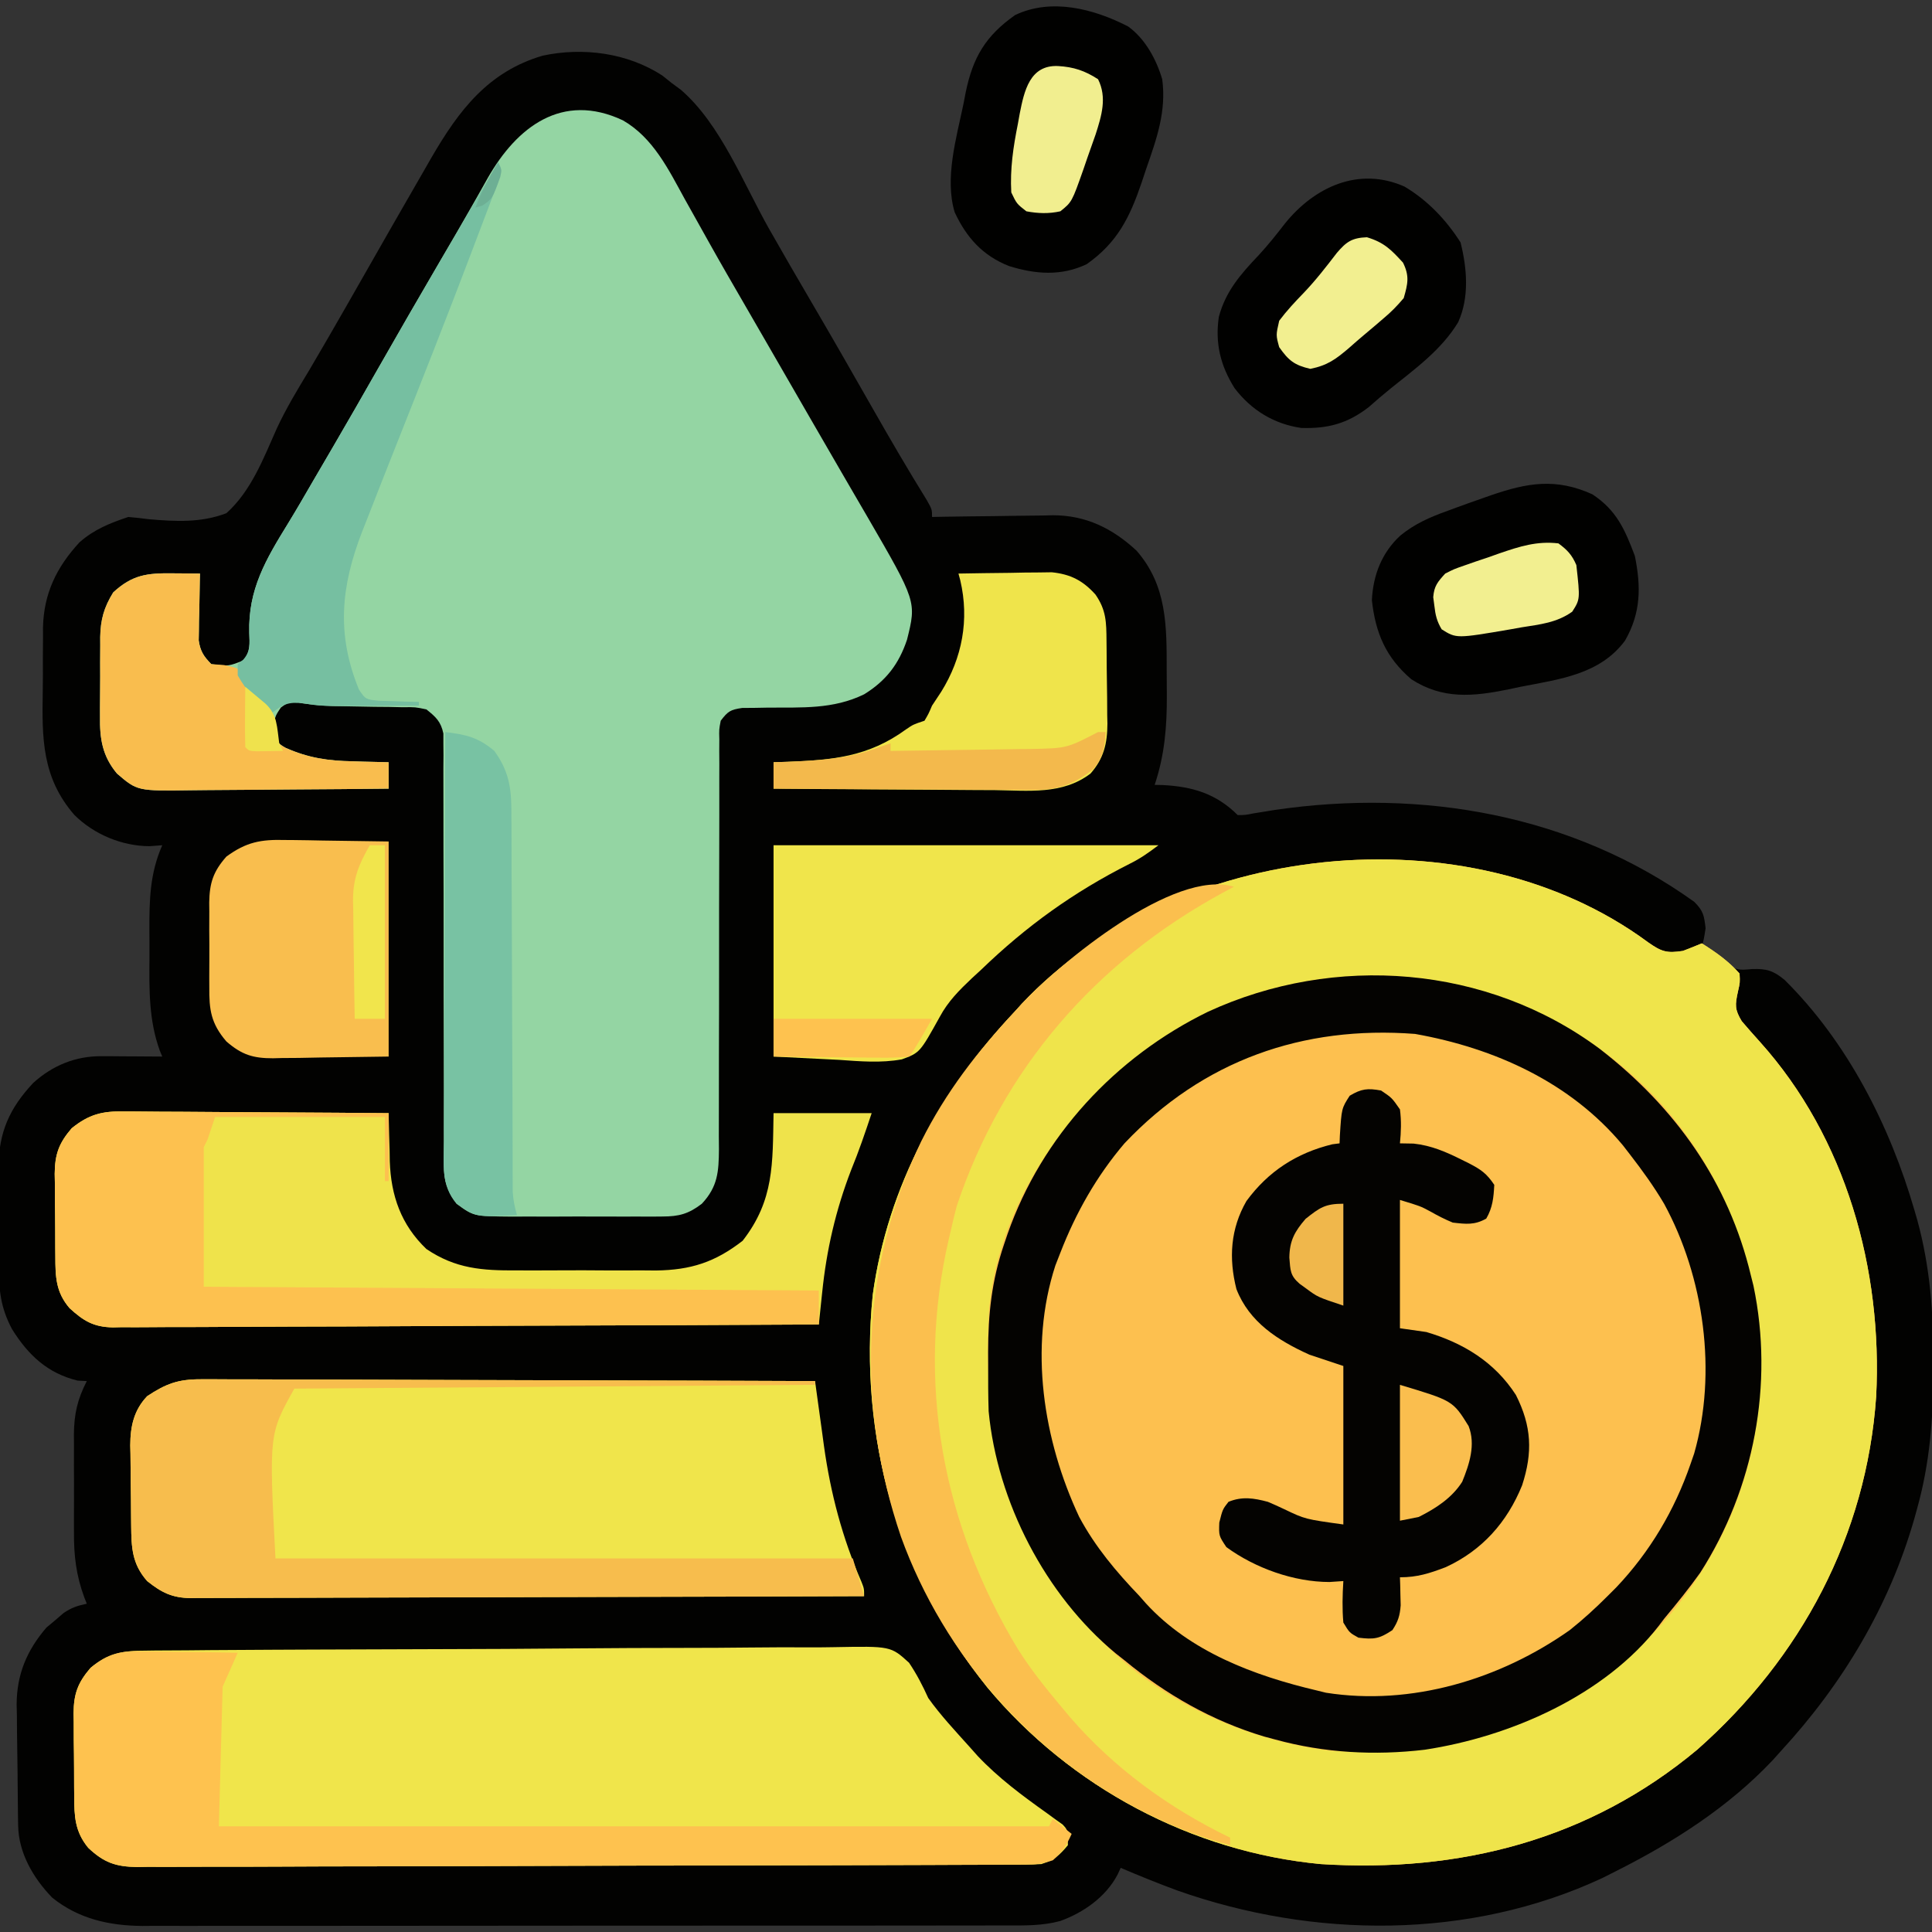 <?xml version="1.0" encoding="UTF-8"?>
<svg version="1.1" xmlns="http://www.w3.org/2000/svg" width="512" height="512">
<rect width="100%" height="100%" fill="#333333" stroke="none"/>
<path d="M0 0 C0.825 0.66 1.65 1.32 2.5 2 C3.298 2.588 4.096 3.176 4.918 3.781 C15.442 12.824 21.595 28.803 28.387 40.773 C32.04 47.213 35.756 53.613 39.5 60 C45.017 69.418 50.445 78.884 55.841 88.371 C60.465 96.498 65.173 104.557 70.094 112.508 C71.5 115 71.5 115 71.5 117 C73.201 116.969 73.201 116.969 74.937 116.937 C79.181 116.864 83.424 116.818 87.668 116.78 C89.498 116.76 91.328 116.733 93.158 116.698 C95.802 116.649 98.446 116.627 101.09 116.609 C102.3 116.578 102.3 116.578 103.534 116.547 C112.285 116.543 119.348 120.04 125.707 125.941 C133.807 135.241 133.687 145.936 133.685 157.63 C133.687 159.796 133.706 161.961 133.725 164.127 C133.759 172.52 133.179 179.964 130.5 188 C131.19 188.014 131.879 188.028 132.59 188.043 C140.48 188.443 146.805 190.305 152.5 196 C154.497 195.996 154.497 195.996 156.777 195.539 C158.116 195.326 158.116 195.326 159.481 195.108 C160.457 194.949 161.432 194.789 162.438 194.625 C201.368 188.96 241.158 195.802 273.5 219 C275.921 221.421 276.109 222.642 276.5 226 C276.062 228.812 276.062 228.812 275.5 231 C276.335 231.371 276.335 231.371 277.188 231.75 C279.5 233 279.5 233 281.688 235.125 C284.801 237.2 285.298 237.12 288.812 236.812 C292.642 236.673 294.479 237.232 297.438 239.688 C314.161 256.246 325.384 278.426 331.875 300.812 C332.114 301.635 332.352 302.458 332.598 303.305 C336.015 315.777 336.909 328.134 336.875 341 C336.874 342.153 336.874 342.153 336.873 343.328 C336.833 355.913 335.926 367.83 332.5 380 C332.286 380.775 332.071 381.551 331.851 382.35 C325.223 405.6 312.815 426.287 296.5 444 C295.786 444.797 295.072 445.593 294.336 446.414 C282.511 458.969 267.819 468.322 252.5 476 C251.366 476.574 250.231 477.147 249.062 477.738 C213.875 494.105 172.614 493.756 136.5 481 C131.444 479.132 126.457 477.118 121.5 475 C121.216 475.608 120.933 476.217 120.641 476.844 C117.518 482.746 111.615 486.883 105.439 489.097 C100.771 490.357 96.155 490.28 91.348 490.261 C90.341 490.265 89.333 490.268 88.295 490.272 C84.927 490.283 81.559 490.279 78.19 490.275 C75.772 490.279 73.354 490.284 70.935 490.29 C65.053 490.302 59.17 490.305 53.288 490.302 C48.504 490.301 43.72 490.302 38.936 490.307 C38.255 490.307 37.573 490.308 36.871 490.308 C35.486 490.31 34.101 490.311 32.716 490.312 C19.735 490.323 6.754 490.321 -6.227 490.315 C-18.089 490.309 -29.951 490.321 -41.813 490.34 C-54.006 490.359 -66.2 490.367 -78.393 490.364 C-85.233 490.362 -92.073 490.364 -98.913 490.378 C-105.347 490.392 -111.782 490.389 -118.216 490.376 C-120.574 490.374 -122.932 490.376 -125.29 490.385 C-128.516 490.395 -131.742 490.387 -134.967 490.374 C-135.895 490.382 -136.822 490.389 -137.777 490.397 C-146.592 490.324 -154.704 488.511 -161.676 482.883 C-166.69 477.707 -170.567 471.063 -170.693 463.779 C-170.709 462.931 -170.725 462.082 -170.742 461.208 C-170.786 457.313 -170.827 453.419 -170.85 449.524 C-170.867 447.479 -170.894 445.433 -170.932 443.388 C-170.987 440.424 -171.009 437.461 -171.023 434.496 C-171.057 433.144 -171.057 433.144 -171.092 431.765 C-171.066 423.753 -168.413 417.384 -163.184 411.309 C-162.442 410.691 -161.701 410.074 -160.938 409.438 C-160.194 408.797 -159.45 408.156 -158.684 407.496 C-156.523 406.016 -155.017 405.549 -152.5 405 C-152.712 404.467 -152.924 403.934 -153.142 403.384 C-155.334 397.445 -155.942 392.26 -155.898 385.961 C-155.901 385.036 -155.904 384.111 -155.907 383.158 C-155.909 381.216 -155.904 379.275 -155.891 377.334 C-155.875 374.376 -155.891 371.419 -155.91 368.461 C-155.908 366.565 -155.904 364.669 -155.898 362.773 C-155.908 361.459 -155.908 361.459 -155.917 360.118 C-155.855 354.665 -154.985 350.868 -152.5 346 C-153.304 345.959 -154.109 345.918 -154.938 345.875 C-162.944 343.909 -168.017 339.105 -172.309 332.246 C-175.386 326.444 -175.807 321.872 -175.801 315.387 C-175.805 314.458 -175.809 313.53 -175.814 312.573 C-175.819 310.613 -175.82 308.652 -175.816 306.691 C-175.813 303.708 -175.836 300.727 -175.861 297.744 C-175.864 295.833 -175.864 293.923 -175.863 292.012 C-175.872 291.128 -175.882 290.245 -175.891 289.334 C-175.823 280.088 -173.032 273.766 -166.695 266.984 C-161.577 262.358 -155.508 259.861 -148.613 259.902 C-147.675 259.906 -146.738 259.909 -145.771 259.912 C-144.795 259.92 -143.819 259.929 -142.812 259.938 C-141.824 259.942 -140.836 259.947 -139.818 259.951 C-137.379 259.963 -134.939 259.979 -132.5 260 C-132.712 259.493 -132.924 258.987 -133.143 258.465 C-136.07 250.37 -135.956 242.425 -135.891 233.932 C-135.875 231.439 -135.891 228.948 -135.91 226.455 C-135.919 218.419 -135.799 211.48 -132.5 204 C-133.614 204.083 -134.727 204.165 -135.875 204.25 C-143.159 204.224 -150.604 201.124 -155.788 195.971 C-164.386 186.071 -164.39 175.695 -164.172 163.218 C-164.125 160.307 -164.131 157.401 -164.145 154.49 C-164.133 152.615 -164.119 150.739 -164.102 148.863 C-164.104 147.579 -164.104 147.579 -164.107 146.268 C-163.899 137.28 -160.497 130.282 -154.438 123.727 C-150.623 120.327 -146.292 118.597 -141.5 117 C-139.678 117.152 -137.86 117.359 -136.047 117.598 C-128.98 118.209 -122.222 118.576 -115.5 116 C-108.933 110.118 -105.677 101.469 -102.146 93.549 C-99.656 88.18 -96.621 83.185 -93.562 78.125 C-92.404 76.151 -91.249 74.174 -90.098 72.195 C-89.514 71.193 -88.93 70.19 -88.329 69.157 C-85.368 64.046 -82.442 58.915 -79.517 53.784 C-73.992 44.093 -68.46 34.406 -62.875 24.75 C-62.319 23.781 -61.764 22.811 -61.191 21.812 C-53.895 9.243 -46.148 -1 -31.688 -5.25 C-21.008 -7.535 -9.29 -6.018 0 0 Z " fill="#020201" transform="translate(175.5,20)"/>
<path d="M0 0 C3.593 2.532 4.966 2.936 9.242 2.285 C10.918 1.643 12.587 0.979 14.242 0.285 C17.962 2.626 21.32 4.981 24.242 8.285 C24.367 10.656 24.367 10.656 23.805 13.098 C23.051 16.605 22.937 17.779 24.824 20.91 C26.403 22.76 28.01 24.586 29.641 26.391 C52.495 51.819 62.174 86.777 60.443 120.405 C57.877 157.235 40.56 189.623 13.059 213.934 C-15.644 237.899 -49.932 246.626 -86.758 244.285 C-120.841 241.074 -153.105 223.869 -175.082 197.496 C-198.862 167.937 -209.26 131.216 -205.469 93.407 C-201.507 64.551 -187.513 39.255 -167.758 18.285 C-167.158 17.621 -166.559 16.957 -165.941 16.273 C-125.609 -26.672 -47.837 -35.348 0 0 Z " fill="#FDC04F" transform="translate(436.758,249.715)"/>
<path d="M0 0 C8.048 4.631 12.106 13.065 16.422 20.918 C17.12 22.167 17.819 23.415 18.519 24.662 C19.957 27.224 21.39 29.788 22.82 32.354 C25.982 38.014 29.234 43.621 32.484 49.231 C33.725 51.379 34.966 53.528 36.207 55.676 C36.819 56.736 37.432 57.796 38.063 58.888 C39.932 62.124 41.8 65.361 43.668 68.598 C44.288 69.673 44.908 70.748 45.547 71.855 C46.791 74.012 48.034 76.169 49.277 78.326 C52.165 83.335 55.056 88.342 57.965 93.339 C58.983 95.089 59.999 96.839 61.016 98.59 C62.282 100.772 63.552 102.952 64.824 105.129 C77.815 127.532 77.815 127.532 75.289 137.637 C73.133 144.085 69.73 148.528 63.922 152.106 C55.696 156.12 47.385 155.567 38.393 155.633 C37.22 155.655 36.048 155.677 34.84 155.7 C33.775 155.707 32.711 155.714 31.614 155.721 C28.479 156.169 27.802 156.628 25.922 159.106 C25.475 161.425 25.475 161.425 25.55 164.058 C25.543 165.08 25.537 166.102 25.53 167.155 C25.537 168.275 25.545 169.396 25.553 170.551 C25.549 171.731 25.545 172.912 25.542 174.129 C25.533 177.368 25.538 180.608 25.547 183.848 C25.553 187.24 25.539 190.633 25.525 194.025 C25.489 204.122 25.483 214.218 25.485 224.314 C25.487 232.157 25.48 239.999 25.445 247.841 C25.431 251.218 25.425 254.593 25.438 257.969 C25.45 261.738 25.438 265.505 25.42 269.273 C25.43 270.388 25.44 271.502 25.45 272.65 C25.394 278.6 25.17 282.548 20.922 287.106 C17.409 289.803 14.881 290.483 10.492 290.494 C9.431 290.504 8.37 290.513 7.276 290.523 C6.14 290.517 5.003 290.511 3.832 290.504 C2.655 290.507 1.477 290.51 0.265 290.513 C-2.223 290.515 -4.71 290.51 -7.197 290.497 C-10.998 290.481 -14.798 290.497 -18.6 290.516 C-21.018 290.514 -23.437 290.51 -25.855 290.504 C-27.557 290.514 -27.557 290.514 -29.293 290.523 C-39.569 290.432 -39.569 290.432 -44.078 287.106 C-46.576 283.598 -47.453 281.189 -47.45 276.9 C-47.457 275.872 -47.463 274.845 -47.47 273.786 C-47.463 272.669 -47.455 271.553 -47.447 270.403 C-47.453 268.626 -47.453 268.626 -47.458 266.814 C-47.467 263.574 -47.462 260.335 -47.453 257.095 C-47.447 253.702 -47.461 250.309 -47.475 246.915 C-47.511 236.825 -47.517 226.734 -47.515 216.644 C-47.513 208.796 -47.52 200.949 -47.555 193.101 C-47.569 189.724 -47.575 186.347 -47.562 182.97 C-47.55 179.206 -47.562 175.444 -47.58 171.68 C-47.57 170.561 -47.56 169.443 -47.55 168.29 C-47.56 167.266 -47.569 166.241 -47.579 165.185 C-47.579 163.851 -47.579 163.851 -47.579 162.49 C-48.245 159.311 -49.571 158.106 -52.078 156.106 C-55.032 155.482 -55.032 155.482 -58.312 155.532 C-60.134 155.49 -60.134 155.49 -61.992 155.448 C-63.258 155.438 -64.524 155.428 -65.828 155.418 C-68.323 155.376 -70.818 155.331 -73.312 155.282 C-74.486 155.263 -75.659 155.243 -76.867 155.224 C-79.568 155.125 -82.14 154.89 -84.809 154.493 C-88.096 153.771 -88.096 153.771 -90.641 155.606 C-92.327 158.135 -92.327 158.135 -92.391 161.606 C-91.468 165.079 -91.468 165.079 -89.353 166.296 C-83.335 168.985 -78.072 169.75 -71.516 169.856 C-70.602 169.886 -69.689 169.915 -68.748 169.946 C-66.525 170.016 -64.302 170.069 -62.078 170.106 C-62.078 172.416 -62.078 174.726 -62.078 177.106 C-70.432 177.199 -78.786 177.27 -87.14 177.313 C-91.02 177.334 -94.899 177.362 -98.779 177.408 C-102.527 177.451 -106.274 177.475 -110.022 177.485 C-111.448 177.493 -112.874 177.507 -114.3 177.529 C-128.667 177.738 -128.667 177.738 -134.078 173.106 C-137.932 168.478 -138.668 163.926 -138.574 157.977 C-138.576 156.848 -138.576 156.848 -138.579 155.696 C-138.577 154.115 -138.566 152.534 -138.545 150.954 C-138.516 148.546 -138.524 146.141 -138.537 143.733 C-138.531 142.189 -138.522 140.646 -138.512 139.102 C-138.515 138.389 -138.518 137.677 -138.521 136.942 C-138.433 132.275 -137.523 129.076 -135.078 125.106 C-130.008 120.416 -126.071 119.962 -119.391 120.043 C-118.689 120.048 -117.987 120.052 -117.264 120.057 C-115.535 120.069 -113.807 120.087 -112.078 120.106 C-112.094 120.691 -112.11 121.276 -112.126 121.878 C-112.188 124.537 -112.227 127.196 -112.266 129.856 C-112.291 130.776 -112.316 131.697 -112.342 132.645 C-112.351 133.534 -112.361 134.424 -112.371 135.34 C-112.387 136.157 -112.403 136.974 -112.419 137.816 C-111.99 140.696 -111.109 142.04 -109.078 144.106 C-104.519 144.69 -104.519 144.69 -100.359 143.043 C-98.736 140.588 -98.923 138.694 -99.021 135.817 C-99.329 124.286 -94.641 116.394 -88.734 106.809 C-86.462 103.101 -84.291 99.338 -82.112 95.575 C-80.357 92.548 -78.588 89.53 -76.816 86.512 C-72.852 79.739 -68.962 72.925 -65.078 66.106 C-59.453 56.234 -53.78 46.391 -48.033 36.589 C-45.317 31.954 -42.618 27.312 -39.973 22.637 C-39.238 21.345 -39.238 21.345 -38.488 20.026 C-37.587 18.439 -36.691 16.849 -35.803 15.254 C-28.129 1.776 -16.097 -7.581 0 0 Z " fill="#94D5A3" transform="translate(165.078,31.894)"/>
<path d="M0 0 C3.593 2.532 4.966 2.936 9.242 2.285 C10.918 1.643 12.587 0.979 14.242 0.285 C17.962 2.626 21.32 4.981 24.242 8.285 C24.367 10.656 24.367 10.656 23.805 13.098 C23.051 16.605 22.937 17.779 24.824 20.91 C26.403 22.76 28.01 24.586 29.641 26.391 C52.495 51.819 62.174 86.777 60.443 120.405 C57.877 157.235 40.56 189.623 13.059 213.934 C-15.644 237.899 -49.932 246.626 -86.758 244.285 C-120.841 241.074 -153.105 223.869 -175.082 197.496 C-198.862 167.937 -209.26 131.216 -205.469 93.407 C-201.507 64.551 -187.513 39.255 -167.758 18.285 C-167.158 17.621 -166.559 16.957 -165.941 16.273 C-125.609 -26.672 -47.837 -35.348 0 0 Z M-137.758 32.285 C-138.627 33.004 -139.495 33.724 -140.391 34.465 C-158.228 49.793 -172.314 72.994 -174.588 96.772 C-176.633 127.018 -171.038 154.861 -150.758 178.285 C-150.155 179.033 -149.551 179.78 -148.93 180.551 C-133.073 199.606 -108.083 211.451 -83.758 214.285 C-53.24 216.161 -26.707 207.55 -3.451 187.717 C15.425 170.833 27.885 145.815 29.406 120.562 C30.627 90.651 23.185 64.736 2.984 42.215 C-15.556 22.169 -40.413 10.477 -67.621 8.875 C-93.508 7.936 -117.906 15.379 -137.758 32.285 Z " fill="#EFE44B" transform="translate(436.758,249.715)"/>
<path d="M0 0 C1.273 -0.018 1.273 -0.018 2.572 -0.036 C5.41 -0.071 8.246 -0.077 11.084 -0.083 C13.121 -0.101 15.158 -0.121 17.195 -0.143 C22.724 -0.195 28.253 -0.221 33.782 -0.239 C37.237 -0.251 40.692 -0.267 44.147 -0.285 C54.961 -0.34 65.774 -0.378 76.587 -0.394 C89.066 -0.412 101.542 -0.482 114.02 -0.598 C123.669 -0.684 133.318 -0.725 142.968 -0.73 C148.73 -0.734 154.491 -0.758 160.253 -0.829 C165.672 -0.895 171.089 -0.904 176.509 -0.869 C178.496 -0.866 180.483 -0.883 182.469 -0.923 C197.494 -1.204 197.494 -1.204 202.336 3.199 C204.383 6.244 205.924 9.226 207.436 12.562 C210.722 17.173 214.656 21.348 218.436 25.562 C219.131 26.342 219.825 27.122 220.541 27.925 C226.043 33.746 232.339 38.415 238.848 43.046 C239.569 43.573 240.291 44.101 241.033 44.644 C241.688 45.11 242.343 45.577 243.018 46.057 C244.436 47.562 244.436 47.562 244.436 51.562 C242.17 54.296 240.834 55.429 237.436 56.562 C236.036 56.656 234.632 56.696 233.229 56.702 C231.936 56.71 231.936 56.71 230.616 56.719 C229.669 56.72 228.721 56.721 227.745 56.722 C226.739 56.727 225.733 56.733 224.696 56.738 C221.308 56.754 217.92 56.762 214.533 56.771 C212.11 56.78 209.687 56.79 207.265 56.8 C199.984 56.829 192.703 56.849 185.422 56.866 C183.365 56.87 181.309 56.875 179.252 56.88 C166.481 56.911 153.709 56.938 140.938 56.955 C137.98 56.959 135.022 56.963 132.064 56.967 C130.962 56.968 130.962 56.968 129.837 56.97 C117.927 56.987 106.017 57.028 94.108 57.079 C81.88 57.131 69.652 57.16 57.424 57.167 C50.558 57.172 43.693 57.186 36.828 57.227 C30.37 57.265 23.912 57.272 17.454 57.259 C15.083 57.259 12.712 57.269 10.342 57.29 C7.105 57.318 3.871 57.309 0.634 57.29 C-0.773 57.315 -0.773 57.315 -2.21 57.341 C-7.922 57.259 -11.016 56.18 -15.196 52.239 C-18.724 47.913 -18.884 43.932 -18.9 38.507 C-18.907 37.728 -18.913 36.949 -18.92 36.146 C-18.93 34.5 -18.935 32.854 -18.935 31.209 C-18.939 28.702 -18.975 26.197 -19.013 23.691 C-19.019 22.088 -19.023 20.485 -19.025 18.882 C-19.039 18.138 -19.054 17.394 -19.069 16.628 C-19.023 11.428 -17.945 8.495 -14.564 4.562 C-9.81 0.674 -5.969 -0.026 0 0 Z " fill="#F0E54B" transform="translate(38.564,437.438)"/>
<path d="M0 0 C1.05 -0.005 1.05 -0.005 2.122 -0.01 C4.45 -0.017 6.777 0.005 9.105 0.027 C10.78 0.028 12.456 0.027 14.132 0.025 C18.669 0.024 23.205 0.047 27.742 0.075 C32.488 0.1 37.234 0.103 41.98 0.108 C50.961 0.12 59.942 0.153 68.924 0.193 C79.151 0.238 89.378 0.26 99.605 0.28 C120.639 0.322 141.671 0.392 162.704 0.481 C162.812 1.279 162.921 2.077 163.032 2.899 C163.531 6.56 164.04 10.22 164.548 13.879 C164.718 15.134 164.888 16.389 165.063 17.682 C166.83 30.312 169.92 41.978 175.005 53.696 C175.704 55.481 175.704 55.481 175.704 57.481 C151.817 57.574 127.93 57.645 104.043 57.688 C92.952 57.709 81.861 57.737 70.77 57.783 C61.104 57.823 51.437 57.848 41.771 57.857 C36.652 57.863 31.534 57.875 26.415 57.904 C21.597 57.931 16.779 57.939 11.961 57.933 C10.193 57.935 8.425 57.943 6.657 57.958 C4.241 57.978 1.827 57.973 -0.589 57.962 C-1.636 57.98 -1.636 57.98 -2.705 57.997 C-7.67 57.937 -10.45 56.548 -14.296 53.481 C-18.308 48.915 -18.474 44.639 -18.534 38.778 C-18.542 38.022 -18.55 37.266 -18.558 36.487 C-18.572 34.887 -18.583 33.286 -18.591 31.686 C-18.602 30.056 -18.623 28.427 -18.652 26.798 C-18.695 24.437 -18.711 22.077 -18.721 19.715 C-18.739 18.995 -18.756 18.275 -18.774 17.533 C-18.753 12.448 -17.82 8.208 -14.296 4.481 C-9.288 1.177 -6.127 -0.018 0 0 Z " fill="#F0E54B" transform="translate(53.296,365.519)"/>
<path d="M0 0 C19.948 15.455 34.085 35.232 40 60 C40.34 61.359 40.34 61.359 40.688 62.746 C46.13 88.789 40.863 116.499 26.562 138.805 C23.558 143.026 20.315 147.022 17 151 C16.554 151.593 16.108 152.186 15.648 152.797 C1.249 171.349 -23.725 182.232 -46.401 185.691 C-59.731 187.276 -73.053 186.539 -86 183 C-86.996 182.733 -87.993 182.466 -89.02 182.191 C-102.762 178.052 -114.976 171.1 -126 162 C-126.776 161.388 -127.552 160.775 -128.352 160.145 C-146.958 144.727 -159.711 120.011 -162 96 C-162.134 91.874 -162.14 87.753 -162.125 83.625 C-162.129 82.54 -162.133 81.454 -162.137 80.336 C-162.124 70.179 -161.2 61.455 -157.938 51.812 C-157.471 50.434 -157.471 50.434 -156.995 49.027 C-147.901 23.139 -128.443 2.117 -103.875 -9.875 C-70.286 -25.355 -29.912 -22.28 0 0 Z M-126 25 C-133.406 33.706 -138.874 43.37 -143 54 C-143.434 55.111 -143.869 56.222 -144.316 57.367 C-151.404 79.15 -147.533 103.677 -138 124 C-133.729 131.969 -128.221 138.488 -122 145 C-121.46 145.615 -120.92 146.23 -120.363 146.863 C-108.594 159.759 -91.544 166.103 -75 170 C-74.209 170.195 -73.417 170.389 -72.602 170.59 C-49.96 174.159 -26.465 167.031 -8 154 C-4.46 151.186 -1.197 148.197 2 145 C2.771 144.229 3.542 143.458 4.336 142.664 C13.263 133.249 19.767 122.251 24 110 C24.32 109.077 24.639 108.154 24.969 107.203 C31.111 85.706 27.604 60.449 17 41 C14.305 36.432 11.248 32.195 8 28 C7.375 27.19 6.75 26.381 6.105 25.547 C-7.776 8.831 -27.945 -0.254 -49 -4 C-78.721 -6.27 -105.213 3.008 -126 25 Z " fill="#040301" transform="translate(424,278)"/>
<path d="M0 0 C0.762 -0.001 1.523 -0.001 2.308 -0.002 C4.808 0.001 7.307 0.032 9.807 0.063 C11.547 0.071 13.288 0.077 15.028 0.081 C19.595 0.096 24.162 0.135 28.729 0.179 C33.394 0.22 38.06 0.239 42.725 0.259 C51.87 0.302 61.014 0.37 70.159 0.454 C70.168 1.043 70.177 1.632 70.187 2.239 C70.241 4.957 70.325 7.674 70.409 10.392 C70.423 11.318 70.437 12.244 70.452 13.198 C70.772 22.327 73.435 30.023 80.159 36.454 C87.881 41.684 94.998 42.192 104.127 42.118 C105.444 42.123 106.76 42.128 108.116 42.133 C110.886 42.14 113.656 42.129 116.426 42.106 C119.95 42.077 123.472 42.094 126.995 42.124 C130.394 42.146 133.792 42.131 137.19 42.118 C138.441 42.128 139.693 42.138 140.982 42.149 C150.23 42.026 156.667 39.948 163.971 34.267 C172.351 23.492 171.905 13.829 172.159 0.454 C180.739 0.454 189.319 0.454 198.159 0.454 C196.433 5.631 194.773 10.517 192.721 15.517 C188.64 26.113 186.191 36.701 185.045 47.974 C184.915 49.205 184.915 49.205 184.781 50.462 C184.57 52.459 184.364 54.456 184.159 56.454 C159.116 56.594 134.073 56.7 109.029 56.765 C97.401 56.796 85.773 56.838 74.145 56.907 C64.01 56.967 53.876 57.005 43.741 57.019 C38.374 57.026 33.008 57.045 27.642 57.088 C22.59 57.129 17.538 57.142 12.486 57.133 C10.633 57.134 8.78 57.146 6.927 57.169 C4.393 57.199 1.861 57.192 -0.673 57.176 C-1.768 57.202 -1.768 57.202 -2.886 57.229 C-8.085 57.138 -10.715 55.493 -14.402 52.132 C-18.056 47.873 -18.161 43.829 -18.177 38.399 C-18.184 37.62 -18.191 36.841 -18.197 36.038 C-18.208 34.393 -18.212 32.747 -18.212 31.101 C-18.216 28.594 -18.253 26.089 -18.291 23.583 C-18.296 21.98 -18.3 20.377 -18.302 18.774 C-18.317 18.03 -18.331 17.287 -18.346 16.52 C-18.301 11.32 -17.222 8.388 -13.841 4.454 C-9.26 0.76 -5.745 -0.117 0 0 Z " fill="#EFE34B" transform="translate(32.841,294.546)"/>
<path d="M0 0 C2.875 1.938 2.875 1.938 5 5 C5.403 8.049 5.299 10.945 5 14 C6.196 14.021 7.393 14.041 8.625 14.062 C13.33 14.565 17.247 16.28 21.438 18.375 C22.053 18.679 22.668 18.984 23.301 19.297 C26.463 20.941 27.983 21.975 30 25 C29.82 28.362 29.581 30.999 27.875 33.938 C24.774 35.695 22.51 35.403 19 35 C16.934 34.151 15.029 33.177 13.09 32.07 C10.433 30.643 10.433 30.643 5 29 C5 40.22 5 51.44 5 63 C7.31 63.33 9.62 63.66 12 64 C21.829 66.909 30.09 71.954 35.73 80.676 C39.904 88.941 40.228 95.886 37.375 104.625 C33.429 114.386 26.776 121.887 17.117 126.324 C12.835 127.951 9.62 129 5 129 C5.023 129.675 5.046 130.351 5.07 131.047 C5.088 131.939 5.106 132.831 5.125 133.75 C5.148 134.632 5.171 135.513 5.195 136.422 C4.986 139.18 4.511 140.699 3 143 C-0.491 145.327 -1.892 145.503 -6 145 C-8.375 143.688 -8.375 143.688 -10 141 C-10.329 137.309 -10.229 133.695 -10 130 C-11.217 130.083 -12.434 130.165 -13.688 130.25 C-23.136 130.235 -33.366 126.573 -41 121 C-43 118 -43 118 -42.875 114.5 C-42 111 -42 111 -40.438 109 C-36.797 107.506 -33.695 108.014 -30 109 C-28.548 109.612 -27.11 110.259 -25.688 110.938 C-20.134 113.598 -20.134 113.598 -10 115 C-10 101.14 -10 87.28 -10 73 C-12.97 72.01 -15.94 71.02 -19 70 C-27.303 66.247 -34.94 61.387 -38.336 52.617 C-40.408 44.449 -39.911 36.622 -35.676 29.285 C-29.89 21.396 -22.379 16.562 -12.938 14.25 C-12.298 14.168 -11.659 14.085 -11 14 C-10.961 12.987 -10.961 12.987 -10.922 11.953 C-10.462 4.718 -10.462 4.718 -8.312 1.375 C-5.202 -0.475 -3.564 -0.655 0 0 Z " fill="#040301" transform="translate(366,289)"/>
<path d="M0 0 C0.724 0.006 1.448 0.011 2.194 0.017 C4.487 0.039 6.778 0.09 9.07 0.141 C10.633 0.161 12.195 0.179 13.758 0.195 C17.571 0.239 21.383 0.308 25.195 0.391 C23.875 3.361 22.555 6.331 21.195 9.391 C20.865 21.601 20.535 33.811 20.195 46.391 C92.795 46.391 165.395 46.391 240.195 46.391 C240.525 45.731 240.855 45.071 241.195 44.391 C242.845 45.711 244.495 47.031 246.195 48.391 C244.905 51.269 243.622 53.352 241.195 55.391 C238.446 56.307 236.82 56.52 233.988 56.53 C232.695 56.539 232.695 56.539 231.376 56.548 C230.428 56.549 229.481 56.55 228.505 56.551 C227.498 56.556 226.492 56.561 225.455 56.567 C222.068 56.582 218.68 56.591 215.292 56.599 C212.869 56.609 210.447 56.619 208.024 56.629 C200.743 56.658 193.462 56.677 186.181 56.694 C184.125 56.699 182.068 56.704 180.012 56.709 C167.24 56.74 154.469 56.767 141.697 56.784 C138.739 56.788 135.782 56.792 132.824 56.796 C131.721 56.797 131.721 56.797 130.596 56.799 C118.686 56.816 106.777 56.857 94.867 56.908 C82.639 56.959 70.411 56.989 58.183 56.996 C51.318 57 44.452 57.015 37.587 57.056 C31.129 57.093 24.671 57.101 18.213 57.088 C15.843 57.088 13.472 57.098 11.101 57.119 C7.865 57.147 4.63 57.138 1.394 57.119 C-0.014 57.144 -0.014 57.144 -1.45 57.17 C-7.163 57.088 -10.257 56.009 -14.437 52.068 C-17.965 47.742 -18.124 43.76 -18.141 38.336 C-18.147 37.557 -18.154 36.778 -18.161 35.975 C-18.171 34.329 -18.176 32.683 -18.175 31.038 C-18.18 28.531 -18.216 26.026 -18.254 23.52 C-18.26 21.917 -18.264 20.314 -18.266 18.711 C-18.28 17.967 -18.294 17.223 -18.309 16.457 C-18.264 11.256 -17.185 8.324 -13.805 4.391 C-9.32 0.574 -5.73 -0.171 0 0 Z " fill="#FEC24F" transform="translate(37.805,437.609)"/>
<path d="M0 0 C1.05 -0.005 1.05 -0.005 2.122 -0.01 C4.45 -0.017 6.777 0.005 9.105 0.027 C10.78 0.028 12.456 0.027 14.132 0.025 C18.669 0.024 23.205 0.047 27.742 0.075 C32.488 0.1 37.234 0.103 41.98 0.108 C50.961 0.12 59.942 0.153 68.924 0.193 C79.151 0.238 89.378 0.26 99.605 0.28 C120.639 0.322 141.671 0.392 162.704 0.481 C162.704 0.811 162.704 1.141 162.704 1.481 C117.164 1.811 71.624 2.141 24.704 2.481 C17.986 14.508 17.986 14.508 19.704 47.481 C70.194 47.481 120.684 47.481 172.704 47.481 C173.694 50.781 174.684 54.081 175.704 57.481 C151.817 57.574 127.93 57.645 104.043 57.688 C92.952 57.709 81.861 57.737 70.77 57.783 C61.104 57.823 51.437 57.848 41.771 57.857 C36.652 57.863 31.534 57.875 26.415 57.904 C21.597 57.931 16.779 57.939 11.961 57.933 C10.193 57.935 8.425 57.943 6.657 57.958 C4.241 57.978 1.827 57.973 -0.589 57.962 C-1.636 57.98 -1.636 57.98 -2.705 57.997 C-7.67 57.937 -10.45 56.548 -14.296 53.481 C-18.308 48.915 -18.474 44.639 -18.534 38.778 C-18.542 38.022 -18.55 37.266 -18.558 36.487 C-18.572 34.887 -18.583 33.286 -18.591 31.686 C-18.602 30.056 -18.623 28.427 -18.652 26.798 C-18.695 24.437 -18.711 22.077 -18.721 19.715 C-18.739 18.995 -18.756 18.275 -18.774 17.533 C-18.753 12.448 -17.82 8.208 -14.296 4.481 C-9.288 1.177 -6.127 -0.018 0 0 Z " fill="#F7BD4D" transform="translate(53.296,365.519)"/>
<path d="M0 0 C0.762 -0.001 1.523 -0.001 2.308 -0.002 C4.808 0.001 7.307 0.032 9.807 0.063 C11.547 0.071 13.288 0.077 15.028 0.081 C19.595 0.096 24.162 0.135 28.729 0.179 C33.394 0.22 38.06 0.239 42.725 0.259 C51.87 0.302 61.014 0.372 70.159 0.454 C70.159 6.394 70.159 12.334 70.159 18.454 C69.829 18.454 69.499 18.454 69.159 18.454 C69.159 12.844 69.159 7.234 69.159 1.454 C54.309 1.454 39.459 1.454 24.159 1.454 C23.499 3.434 22.839 5.414 22.159 7.454 C21.829 8.114 21.499 8.774 21.159 9.454 C21.159 21.664 21.159 33.874 21.159 46.454 C101.844 46.949 101.844 46.949 184.159 47.454 C184.159 50.424 184.159 53.394 184.159 56.454 C159.116 56.594 134.073 56.7 109.029 56.765 C97.401 56.796 85.773 56.838 74.145 56.907 C64.01 56.967 53.876 57.005 43.741 57.019 C38.374 57.026 33.008 57.045 27.642 57.088 C22.59 57.129 17.538 57.142 12.486 57.133 C10.633 57.134 8.78 57.146 6.927 57.169 C4.393 57.199 1.861 57.192 -0.673 57.176 C-1.768 57.202 -1.768 57.202 -2.886 57.229 C-8.085 57.138 -10.715 55.493 -14.402 52.132 C-18.056 47.873 -18.161 43.829 -18.177 38.399 C-18.184 37.62 -18.191 36.841 -18.197 36.038 C-18.208 34.393 -18.212 32.747 -18.212 31.101 C-18.216 28.594 -18.253 26.089 -18.291 23.583 C-18.296 21.98 -18.3 20.377 -18.302 18.774 C-18.317 18.03 -18.331 17.287 -18.346 16.52 C-18.301 11.32 -17.222 8.388 -13.841 4.454 C-9.26 0.76 -5.745 -0.117 0 0 Z " fill="#FDC14F" transform="translate(32.841,294.546)"/>
<path d="M0 0 C-1.524 0.818 -1.524 0.818 -3.078 1.652 C-36.63 19.919 -61.223 48.112 -73.438 84.562 C-74.003 86.697 -74.519 88.845 -75 91 C-75.176 91.744 -75.352 92.488 -75.534 93.255 C-84.309 131.151 -77.28 168.939 -57.228 202.06 C-53.879 207.351 -50.029 212.215 -46 217 C-45.158 218.007 -44.316 219.014 -43.449 220.051 C-31.783 233.571 -17.07 244.264 -1 252 C-1 252.66 -1 253.32 -1 254 C-7.728 252.151 -14.02 249.888 -20.312 246.875 C-21.136 246.481 -21.959 246.087 -22.807 245.681 C-53.028 230.845 -76.799 203.836 -88.23 172.27 C-100.15 137.136 -98.94 100.952 -82.863 67.453 C-76.372 54.468 -67.952 43.564 -58 33 C-57.401 32.336 -56.801 31.672 -56.184 30.988 C-46.045 20.193 -15.851 -4.882 0 0 Z " fill="#FBBF4E" transform="translate(327,235)"/>
<path d="M0 0 C33.66 0 67.32 0 102 0 C99.31 2.017 97.287 3.475 94.383 4.91 C79.458 12.449 67.019 21.409 55 33 C54.21 33.727 53.42 34.454 52.605 35.203 C49.224 38.401 46.247 41.367 44.04 45.49 C38.776 54.971 38.776 54.971 33.998 56.742 C28.452 57.746 22.966 57.273 17.375 56.875 C11.641 56.586 5.907 56.297 0 56 C0 37.52 0 19.04 0 0 Z " fill="#F0E54B" transform="translate(205,224)"/>
<path d="M0 0 C6.431 4.247 8.627 9.362 11.25 16.312 C12.912 24.483 12.884 31.408 8.645 38.777 C2.012 47.741 -8.724 48.998 -19 51 C-20.065 51.227 -21.13 51.454 -22.227 51.688 C-31.585 53.586 -39.657 54.405 -48 49 C-54.756 43.2 -57.47 36.769 -58.438 28.062 C-58.119 21.407 -55.799 15.441 -50.887 10.922 C-47.03 7.78 -43.029 6.038 -38.375 4.375 C-37.59 4.084 -36.804 3.792 -35.995 3.492 C-33.67 2.64 -31.338 1.814 -29 1 C-28.345 0.77 -27.69 0.539 -27.015 0.302 C-17.217 -3.091 -9.661 -4.372 0 0 Z " fill="#010100" transform="translate(422,131)"/>
<path d="M0 0 C6.106 3.602 11.101 8.865 14.875 14.812 C16.593 21.683 17.238 29.331 14.25 35.938 C9.884 43.198 2.898 48.261 -3.613 53.484 C-5.605 55.093 -7.527 56.737 -9.438 58.438 C-15.107 62.818 -20.283 64.196 -27.344 63.973 C-34.593 62.927 -40.582 59.241 -45.004 53.441 C-48.736 47.517 -50.214 41.533 -49.188 34.562 C-47.392 27.763 -43.386 23.194 -38.617 18.184 C-36.114 15.483 -33.882 12.659 -31.625 9.75 C-23.902 0.188 -12.169 -5.397 0 0 Z " fill="#010100" transform="translate(372.188,49.438)"/>
<path d="M0 0 C4.517 3.279 7.459 8.715 9.012 13.973 C10.152 22.452 7.53 29.799 4.762 37.723 C4.366 38.915 3.97 40.107 3.562 41.336 C0.407 50.596 -2.858 57.232 -10.988 62.973 C-17.762 66.212 -24.595 65.649 -31.613 63.473 C-38.566 60.707 -42.847 55.954 -45.988 49.223 C-48.694 40.255 -45.535 29.517 -43.676 20.598 C-43.475 19.557 -43.275 18.517 -43.068 17.445 C-41.156 8.175 -37.807 2.494 -29.988 -3.027 C-20.37 -7.628 -9.086 -4.695 0 0 Z " fill="#010100" transform="translate(298.988,7.027)"/>
<path d="M0 0 C4.542 -0.087 9.083 -0.141 13.625 -0.188 C15.553 -0.225 15.553 -0.225 17.52 -0.264 C19.385 -0.278 19.385 -0.278 21.289 -0.293 C23.002 -0.317 23.002 -0.317 24.749 -0.341 C29.743 0.183 32.963 1.851 36.312 5.562 C39.184 9.71 39.19 12.901 39.238 17.824 C39.246 18.604 39.254 19.383 39.263 20.187 C39.277 21.84 39.287 23.494 39.295 25.147 C39.312 27.661 39.356 30.173 39.4 32.686 C39.411 34.294 39.419 35.903 39.426 37.512 C39.443 38.257 39.461 39.002 39.479 39.769 C39.457 45.021 38.525 48.987 35 53 C27.577 58.665 18.497 57.506 9.594 57.391 C7.901 57.383 6.209 57.377 4.516 57.373 C0.084 57.358 -4.348 57.319 -8.78 57.275 C-13.312 57.234 -17.843 57.215 -22.375 57.195 C-31.25 57.153 -40.125 57.084 -49 57 C-49 54.69 -49 52.38 -49 50 C-47.817 49.963 -46.633 49.925 -45.414 49.887 C-33.387 49.425 -23.897 48.591 -13.91 41.305 C-12 40 -12 40 -9 39 C-7.913 37.144 -7.913 37.144 -7 35 C-6.198 33.764 -5.385 32.535 -4.562 31.312 C0.986 22.366 2.926 12.249 0.487 1.804 C0.246 0.911 0.246 0.911 0 0 Z " fill="#EFE44B" transform="translate(254,152)"/>
<path d="M0 0 C1.051 0.006 1.051 0.006 2.123 0.012 C4.709 0.033 7.294 0.089 9.879 0.141 C15.675 0.223 21.47 0.306 27.441 0.391 C27.441 19.201 27.441 38.011 27.441 57.391 C21.46 57.473 15.479 57.556 9.316 57.641 C6.501 57.695 6.501 57.695 3.628 57.751 C2.126 57.763 0.624 57.773 -0.879 57.781 C-1.647 57.802 -2.415 57.822 -3.207 57.843 C-8.458 57.847 -11.456 56.952 -15.559 53.391 C-19.672 48.611 -20.154 44.953 -20.09 38.922 C-20.094 38.123 -20.097 37.325 -20.101 36.502 C-20.104 34.821 -20.097 33.14 -20.08 31.459 C-20.059 28.898 -20.08 26.339 -20.105 23.777 C-20.103 22.138 -20.098 20.499 -20.09 18.859 C-20.098 18.1 -20.106 17.34 -20.114 16.558 C-20.024 11.417 -19.077 8.372 -15.559 4.391 C-10.283 0.534 -6.429 -0.177 0 0 Z " fill="#F9BE4E" transform="translate(75.559,222.609)"/>
<path d="M0 0 C0.702 0.005 1.404 0.009 2.127 0.014 C3.856 0.025 5.584 0.043 7.312 0.062 C7.297 0.647 7.281 1.232 7.265 1.835 C7.202 4.494 7.163 7.153 7.125 9.812 C7.1 10.733 7.075 11.653 7.049 12.602 C7.039 13.491 7.029 14.38 7.02 15.297 C7.004 16.114 6.988 16.931 6.972 17.772 C7.4 20.648 8.282 22.001 10.312 24.062 C11.426 24.145 12.54 24.227 13.688 24.312 C17.312 25.062 17.312 25.062 18.703 26.719 C19.537 28.133 20.341 29.565 21.117 31.012 C22.339 33.334 22.339 33.334 25.062 35.625 C27.312 38.062 27.312 38.062 27.562 41.625 C27.907 45.057 27.907 45.057 29.983 46.247 C36.022 48.927 41.301 49.706 47.875 49.812 C48.788 49.842 49.702 49.872 50.643 49.902 C52.866 49.972 55.088 50.025 57.312 50.062 C57.312 52.373 57.312 54.682 57.312 57.062 C48.959 57.155 40.605 57.226 32.25 57.27 C28.371 57.291 24.491 57.319 20.612 57.364 C16.864 57.408 13.116 57.432 9.368 57.442 C7.942 57.449 6.516 57.464 5.09 57.485 C-9.276 57.695 -9.276 57.695 -14.688 53.062 C-18.541 48.435 -19.278 43.882 -19.184 37.934 C-19.186 36.805 -19.186 36.805 -19.188 35.653 C-19.186 34.072 -19.175 32.491 -19.154 30.91 C-19.125 28.503 -19.133 26.097 -19.146 23.689 C-19.14 22.146 -19.132 20.602 -19.121 19.059 C-19.124 18.346 -19.127 17.633 -19.13 16.899 C-19.043 12.232 -18.133 9.032 -15.688 5.062 C-10.618 0.373 -6.681 -0.081 0 0 Z " fill="#F9BD4E" transform="translate(45.688,151.938)"/>
<path d="M0 0 C1 2 1 2 -0.025 5.296 C-0.561 6.737 -1.105 8.174 -1.656 9.609 C-2.097 10.782 -2.097 10.782 -2.546 11.978 C-3.523 14.572 -4.511 17.161 -5.5 19.75 C-6.185 21.559 -6.869 23.367 -7.553 25.176 C-13.688 41.35 -20.047 57.433 -26.427 73.511 C-29.241 80.604 -32.043 87.701 -34.812 94.812 C-35.215 95.831 -35.618 96.85 -36.032 97.9 C-41.648 112.39 -42.908 125.094 -36.844 139.805 C-35.1 142.339 -35.1 142.339 -31.645 142.707 C-30.38 142.742 -29.115 142.777 -27.812 142.812 C-26.54 142.86 -25.268 142.908 -23.957 142.957 C-22.981 142.971 -22.005 142.985 -21 143 C-21 143.33 -21 143.66 -21 144 C-25.167 144.029 -29.333 144.047 -33.5 144.062 C-34.673 144.071 -35.846 144.079 -37.055 144.088 C-46.872 144.115 -46.872 144.115 -51.656 143.406 C-55.56 142.932 -56.952 143.618 -60 146 C-63.976 143.129 -66.553 140.26 -69 136 C-69 135.01 -69 134.02 -69 133 C-68.505 132.597 -68.01 132.193 -67.5 131.777 C-65.522 129.433 -65.841 127.677 -65.943 124.711 C-66.251 113.18 -61.562 105.288 -55.656 95.703 C-53.384 91.995 -51.213 88.232 -49.034 84.469 C-47.279 81.442 -45.51 78.424 -43.738 75.406 C-39.774 68.633 -35.884 61.819 -32 55 C-21.498 36.571 -10.774 18.271 0 0 Z " fill="#76BFA1" transform="translate(132,43)"/>
<path d="M0 0 C5.456 0.659 8.732 1.396 13 5 C17.319 10.967 17.577 15.773 17.53 23.012 C17.543 24.643 17.543 24.643 17.556 26.306 C17.581 29.885 17.577 33.464 17.574 37.043 C17.587 39.534 17.601 42.026 17.617 44.517 C17.651 50.399 17.669 56.28 17.677 62.161 C17.694 73.324 17.753 84.486 17.809 95.649 C17.824 99.316 17.831 102.983 17.837 106.65 C17.844 108.892 17.851 111.134 17.858 113.376 C17.858 114.398 17.857 115.42 17.857 116.472 C17.861 117.41 17.865 118.348 17.869 119.314 C17.87 120.127 17.871 120.94 17.873 121.778 C17.998 123.973 18.393 125.892 19 128 C8.066 128.583 8.066 128.583 3 125 C-1.19 120.169 -0.4 114.452 -0.341 108.417 C-0.341 107.246 -0.341 106.074 -0.342 104.868 C-0.34 100.999 -0.316 97.131 -0.293 93.262 C-0.287 90.578 -0.283 87.895 -0.28 85.212 C-0.271 78.873 -0.246 72.533 -0.216 66.194 C-0.182 58.975 -0.166 51.756 -0.151 44.537 C-0.12 29.692 -0.067 14.846 0 0 Z " fill="#78C2A3" transform="translate(118,194)"/>
<path d="M0 0 C0.66 0 1.32 0 2 0 C1.756 4.151 1.435 6.454 -1.188 9.75 C-6.511 14.009 -10.902 15.446 -17.658 15.341 C-18.4 15.341 -19.142 15.341 -19.907 15.342 C-22.342 15.34 -24.776 15.317 -27.211 15.293 C-28.906 15.287 -30.602 15.283 -32.297 15.28 C-36.746 15.269 -41.194 15.239 -45.643 15.206 C-50.188 15.175 -54.732 15.162 -59.277 15.146 C-68.185 15.114 -77.092 15.063 -86 15 C-86 12.69 -86 10.38 -86 8 C-84.817 7.963 -83.633 7.925 -82.414 7.887 C-73.882 7.555 -66.046 7.13 -58 4 C-57.01 3.67 -56.02 3.34 -55 3 C-55 3.66 -55 4.32 -55 5 C-48.756 4.931 -42.512 4.843 -36.268 4.738 C-34.147 4.704 -32.026 4.676 -29.905 4.654 C-26.844 4.62 -23.783 4.567 -20.723 4.512 C-19.785 4.505 -18.847 4.499 -17.881 4.492 C-8.269 4.293 -8.269 4.293 0 0 Z " fill="#F3B94C" transform="translate(291,194)"/>
<path d="M0 0 C4.114 0.231 7.131 1.229 10.625 3.5 C13.051 8.352 11.549 13.211 9.98 18.109 C9.269 20.16 8.546 22.207 7.812 24.25 C7.456 25.29 7.1 26.331 6.732 27.402 C3.691 36.031 3.691 36.031 0.625 38.5 C-2.445 39.178 -5.291 39.079 -8.375 38.5 C-10.938 36.5 -10.938 36.5 -12.375 33.5 C-12.727 27.224 -11.853 21.456 -10.625 15.312 C-10.468 14.437 -10.31 13.561 -10.148 12.658 C-8.954 6.597 -7.469 -0.314 0 0 Z " fill="#F1EE8F" transform="translate(280.375,17.5)"/>
<path d="M0 0 C4.551 1.365 6.418 3.297 9.562 6.727 C11.327 10.289 10.841 12.347 9.75 16.125 C7.935 18.269 6.375 19.865 4.25 21.625 C3.709 22.092 3.168 22.559 2.611 23.04 C1.517 23.978 0.416 24.907 -0.693 25.827 C-2.085 26.987 -3.445 28.185 -4.801 29.387 C-8.267 32.338 -10.48 33.971 -15 34.875 C-19.226 33.9 -20.762 32.668 -23.25 29.125 C-24.125 25.938 -24.125 25.938 -23.25 22.125 C-21.259 19.473 -19.083 17.141 -16.773 14.762 C-13.574 11.419 -10.794 7.821 -7.977 4.156 C-5.443 1.176 -3.947 0.152 0 0 Z " fill="#F2EF90" transform="translate(362.25,62.875)"/>
<path d="M0 0 C2.361 1.74 3.598 3.061 4.75 5.75 C5.757 14.815 5.757 14.815 3.652 18.109 C-0.45 21.034 -4.842 21.462 -9.75 22.25 C-10.714 22.423 -11.678 22.595 -12.672 22.773 C-27.038 25.233 -27.038 25.233 -30.945 22.777 C-32.21 20.647 -32.601 19.024 -32.875 16.562 C-32.976 15.801 -33.076 15.039 -33.18 14.254 C-32.942 11.273 -31.999 10.205 -30 8 C-27.659 6.812 -27.659 6.812 -24.922 5.859 C-23.925 5.511 -22.929 5.163 -21.902 4.805 C-20.862 4.457 -19.822 4.109 -18.75 3.75 C-17.725 3.386 -16.7 3.023 -15.645 2.648 C-10.278 0.811 -5.683 -0.67 0 0 Z " fill="#F2EF90" transform="translate(413,144)"/>
<path d="M0 0 C14.018 4.205 14.018 4.205 18.195 10.922 C20.109 15.863 18.415 20.98 16.5 25.688 C13.758 29.997 9.503 32.737 5 35 C2.525 35.495 2.525 35.495 0 36 C0 24.12 0 12.24 0 0 Z " fill="#FABE4E" transform="translate(371,367)"/>
<path d="M0 0 C13.86 0 27.72 0 42 0 C38 7 38 7 36 10 C33.234 10.267 30.694 10.348 27.93 10.293 C27.133 10.289 26.337 10.284 25.517 10.28 C22.969 10.263 20.422 10.226 17.875 10.188 C16.15 10.172 14.424 10.159 12.699 10.146 C8.466 10.113 4.233 10.062 0 10 C0 6.7 0 3.4 0 0 Z " fill="#FEC24F" transform="translate(205,270)"/>
<path d="M0 0 C1.32 0 2.64 0 4 0 C4 15.18 4 30.36 4 46 C1.36 46 -1.28 46 -4 46 C-4.099 40.735 -4.172 35.47 -4.22 30.204 C-4.24 28.416 -4.267 26.627 -4.302 24.839 C-4.351 22.257 -4.373 19.676 -4.391 17.094 C-4.411 16.304 -4.432 15.514 -4.453 14.7 C-4.456 8.811 -2.937 5.101 0 0 Z " fill="#F1E54C" transform="translate(98,224)"/>
<path d="M0 0 C0 8.91 0 17.82 0 27 C-6.793 24.736 -6.793 24.736 -9.812 22.5 C-10.396 22.077 -10.98 21.654 -11.582 21.219 C-14.123 19.035 -14.027 17.678 -14.312 14.25 C-14.24 9.816 -12.932 7.395 -10 4 C-6.251 1.032 -4.842 0 0 0 Z " fill="#F0B74B" transform="translate(356,319)"/>
<path d="M0 0 C1.149 0.954 2.294 1.914 3.438 2.875 C4.076 3.409 4.714 3.942 5.371 4.492 C8.57 7.453 8.405 10.835 9 15 C9.33 15.66 9.66 16.32 10 17 C8.521 17.027 7.042 17.046 5.562 17.062 C4.327 17.08 4.327 17.08 3.066 17.098 C1 17 1 17 0 16 C-0.073 13.303 -0.092 10.633 -0.062 7.938 C-0.058 7.179 -0.053 6.42 -0.049 5.639 C-0.037 3.759 -0.019 1.88 0 0 Z " fill="#EFE24D" transform="translate(65,182)"/>
<path d="M0 0 C1 2 1 2 0.582 3.875 C-1.516 9.668 -1.516 9.668 -4.188 11.5 C-4.786 11.665 -5.384 11.83 -6 12 C-4.434 7.692 -2.317 3.938 0 0 Z " fill="#6DAF94" transform="translate(132,43)"/>
</svg>
